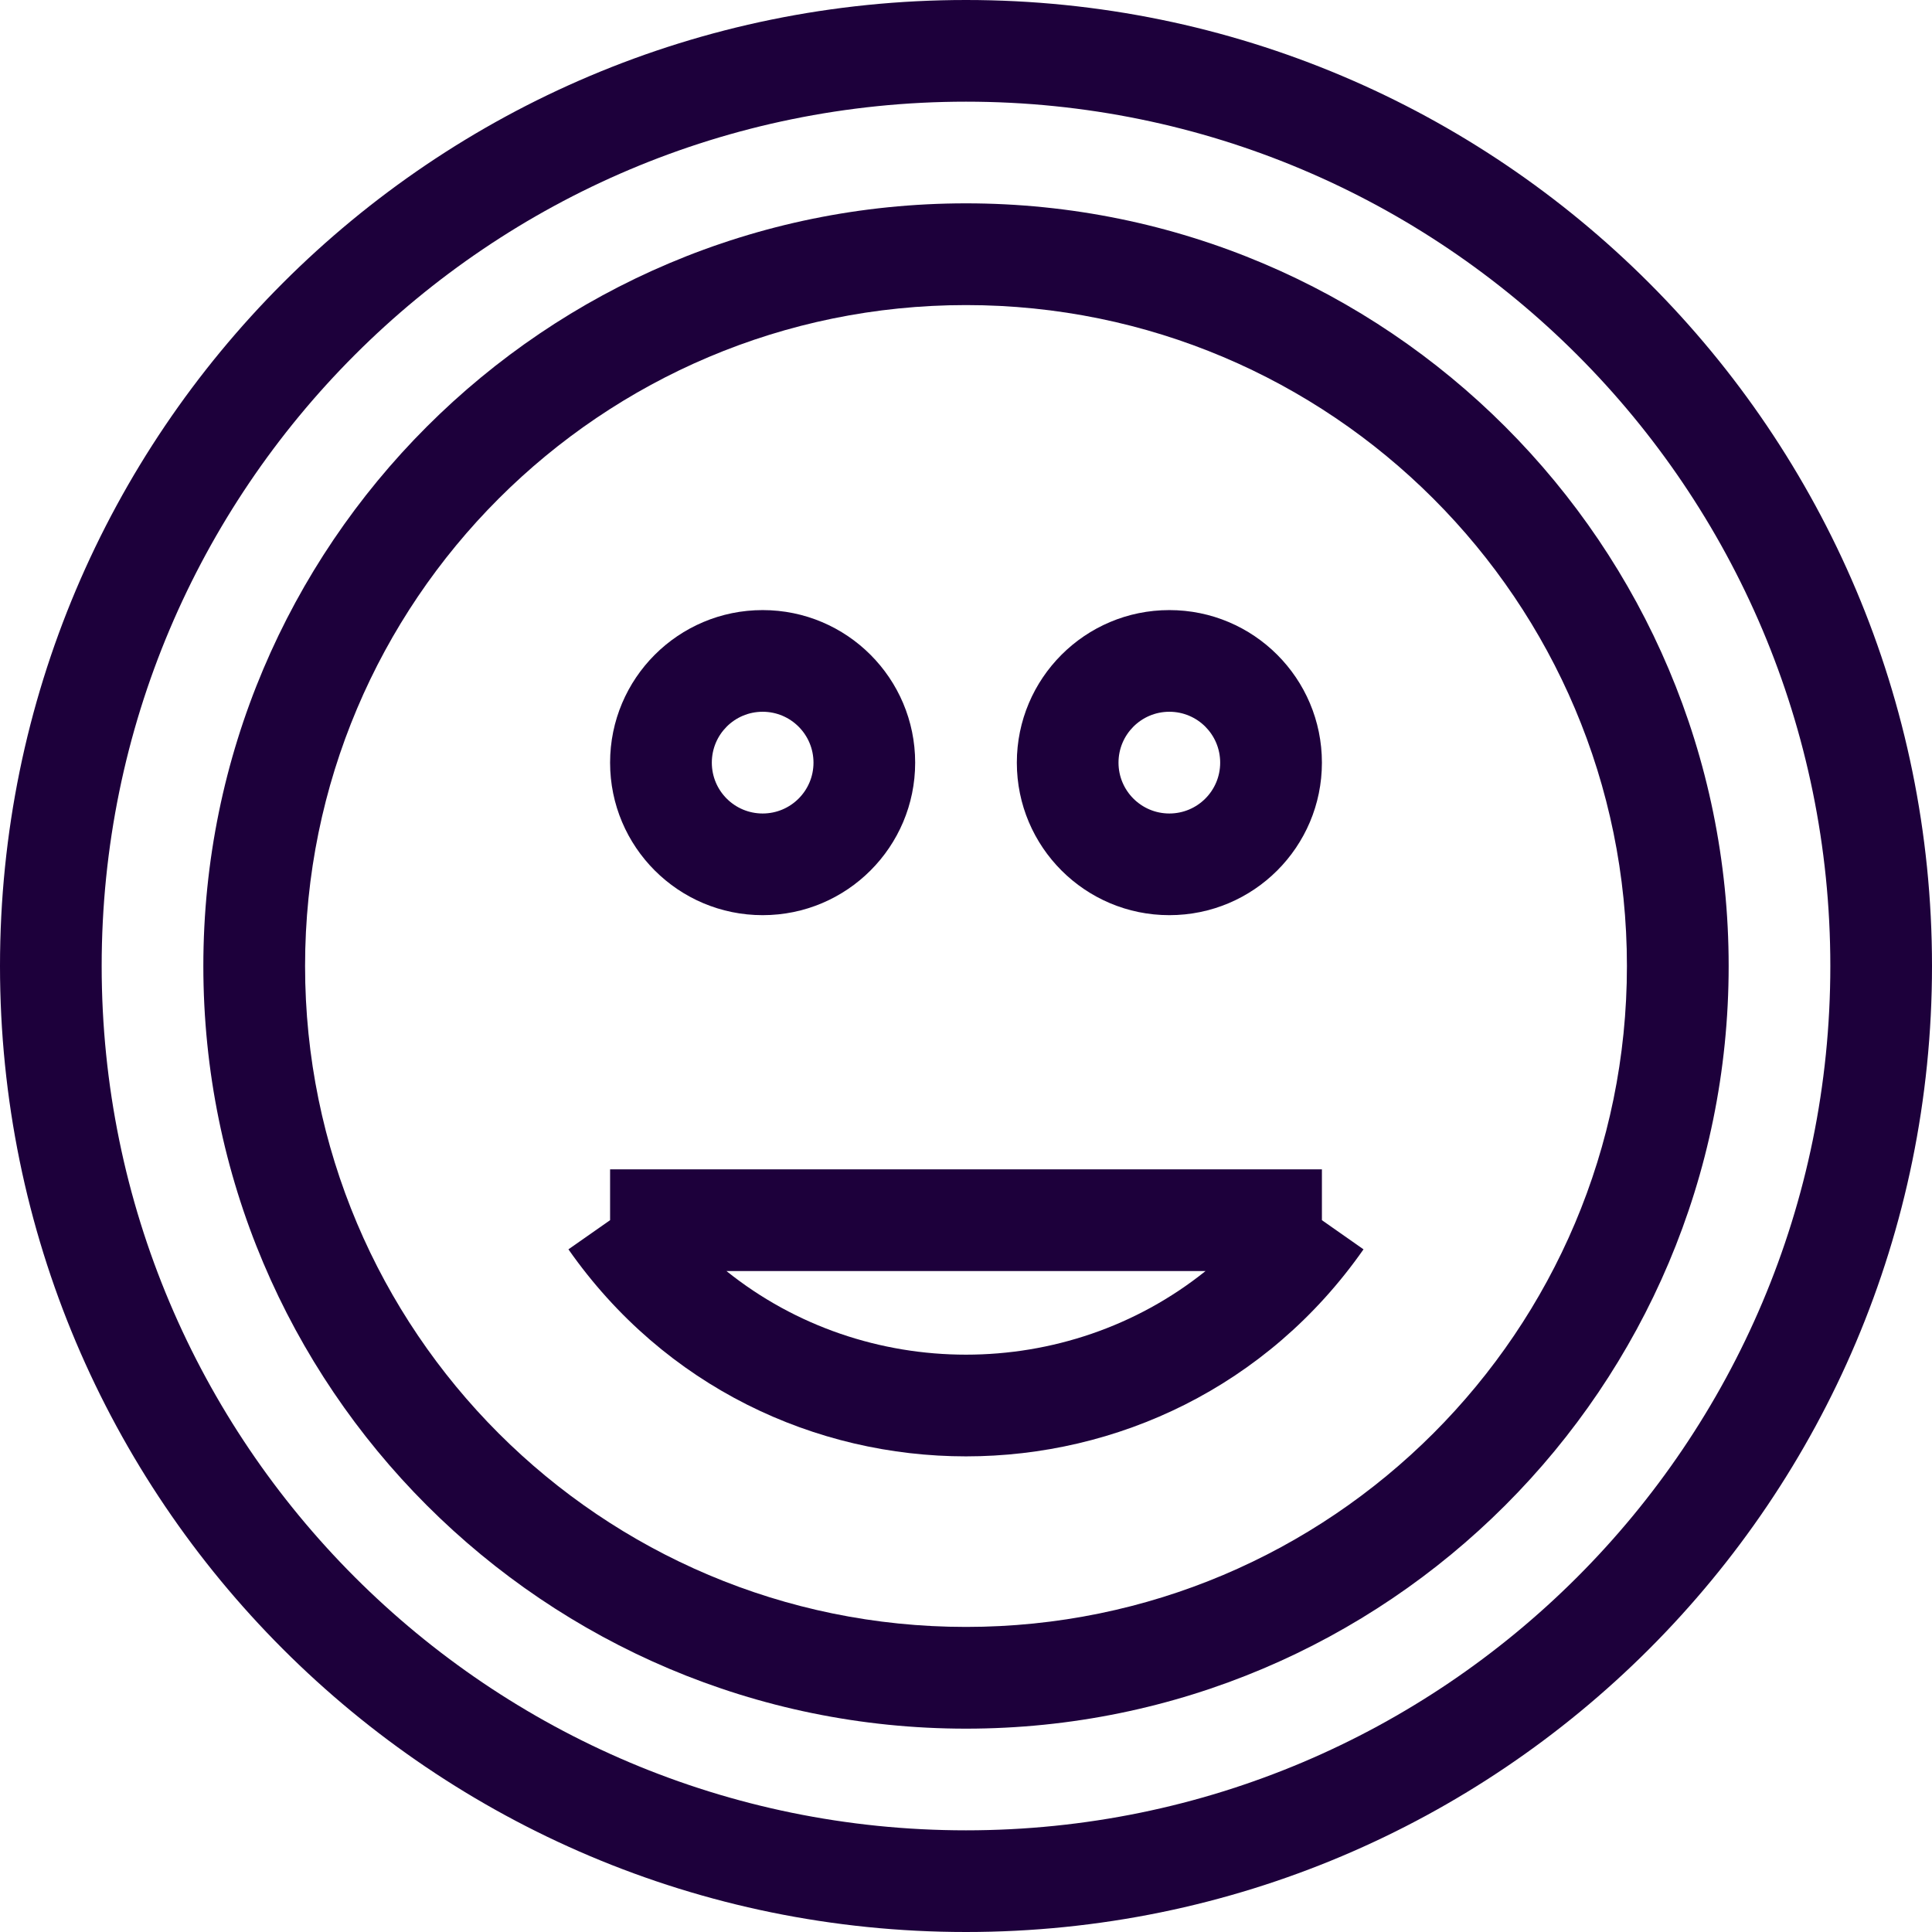 <svg width="32" height="32" viewBox="0 0 32 32" fill="none" xmlns="http://www.w3.org/2000/svg">
<path fill-rule="evenodd" clip-rule="evenodd" d="M16 26.947C22.046 26.947 26.947 22.046 26.947 16C26.947 9.954 22.046 5.053 16 5.053C9.954 5.053 5.053 9.954 5.053 16C5.053 22.046 9.954 26.947 16 26.947ZM16 28.632C22.976 28.632 28.632 22.976 28.632 16C28.632 9.024 22.976 3.368 16 3.368C9.024 3.368 3.368 9.024 3.368 16C3.368 22.976 9.024 28.632 16 28.632Z" fill="#1D003B"/>
<path fill-rule="evenodd" clip-rule="evenodd" d="M19.967 21.053C17.666 22.899 14.334 22.899 12.033 21.053H19.967ZM21.895 20.21V19.368H10.105V20.21L9.415 20.693C12.615 25.265 19.385 25.265 22.584 20.693L21.895 20.21Z" fill="#1D003B"/>
<path fill-rule="evenodd" clip-rule="evenodd" d="M16 30.316C23.906 30.316 30.316 23.906 30.316 16C30.316 8.094 23.906 1.684 16 1.684C8.094 1.684 1.684 8.094 1.684 16C1.684 23.906 8.094 30.316 16 30.316ZM16 32C24.837 32 32 24.837 32 16C32 7.163 24.837 0 16 0C7.163 0 0 7.163 0 16C0 24.837 7.163 32 16 32Z" fill="#1D003B"/>
<path fill-rule="evenodd" clip-rule="evenodd" d="M12.632 13.474C13.097 13.474 13.474 13.097 13.474 12.632C13.474 12.166 13.097 11.789 12.632 11.789C12.166 11.789 11.79 12.166 11.79 12.632C11.79 13.097 12.166 13.474 12.632 13.474ZM12.632 15.158C14.027 15.158 15.158 14.027 15.158 12.632C15.158 11.236 14.027 10.105 12.632 10.105C11.236 10.105 10.105 11.236 10.105 12.632C10.105 14.027 11.236 15.158 12.632 15.158Z" fill="#1D003B"/>
<path fill-rule="evenodd" clip-rule="evenodd" d="M19.368 13.474C19.834 13.474 20.21 13.097 20.21 12.632C20.21 12.166 19.834 11.789 19.368 11.789C18.903 11.789 18.526 12.166 18.526 12.632C18.526 13.097 18.903 13.474 19.368 13.474ZM19.368 15.158C20.764 15.158 21.895 14.027 21.895 12.632C21.895 11.236 20.764 10.105 19.368 10.105C17.973 10.105 16.842 11.236 16.842 12.632C16.842 14.027 17.973 15.158 19.368 15.158Z" fill="#1D003B"/>
</svg>
